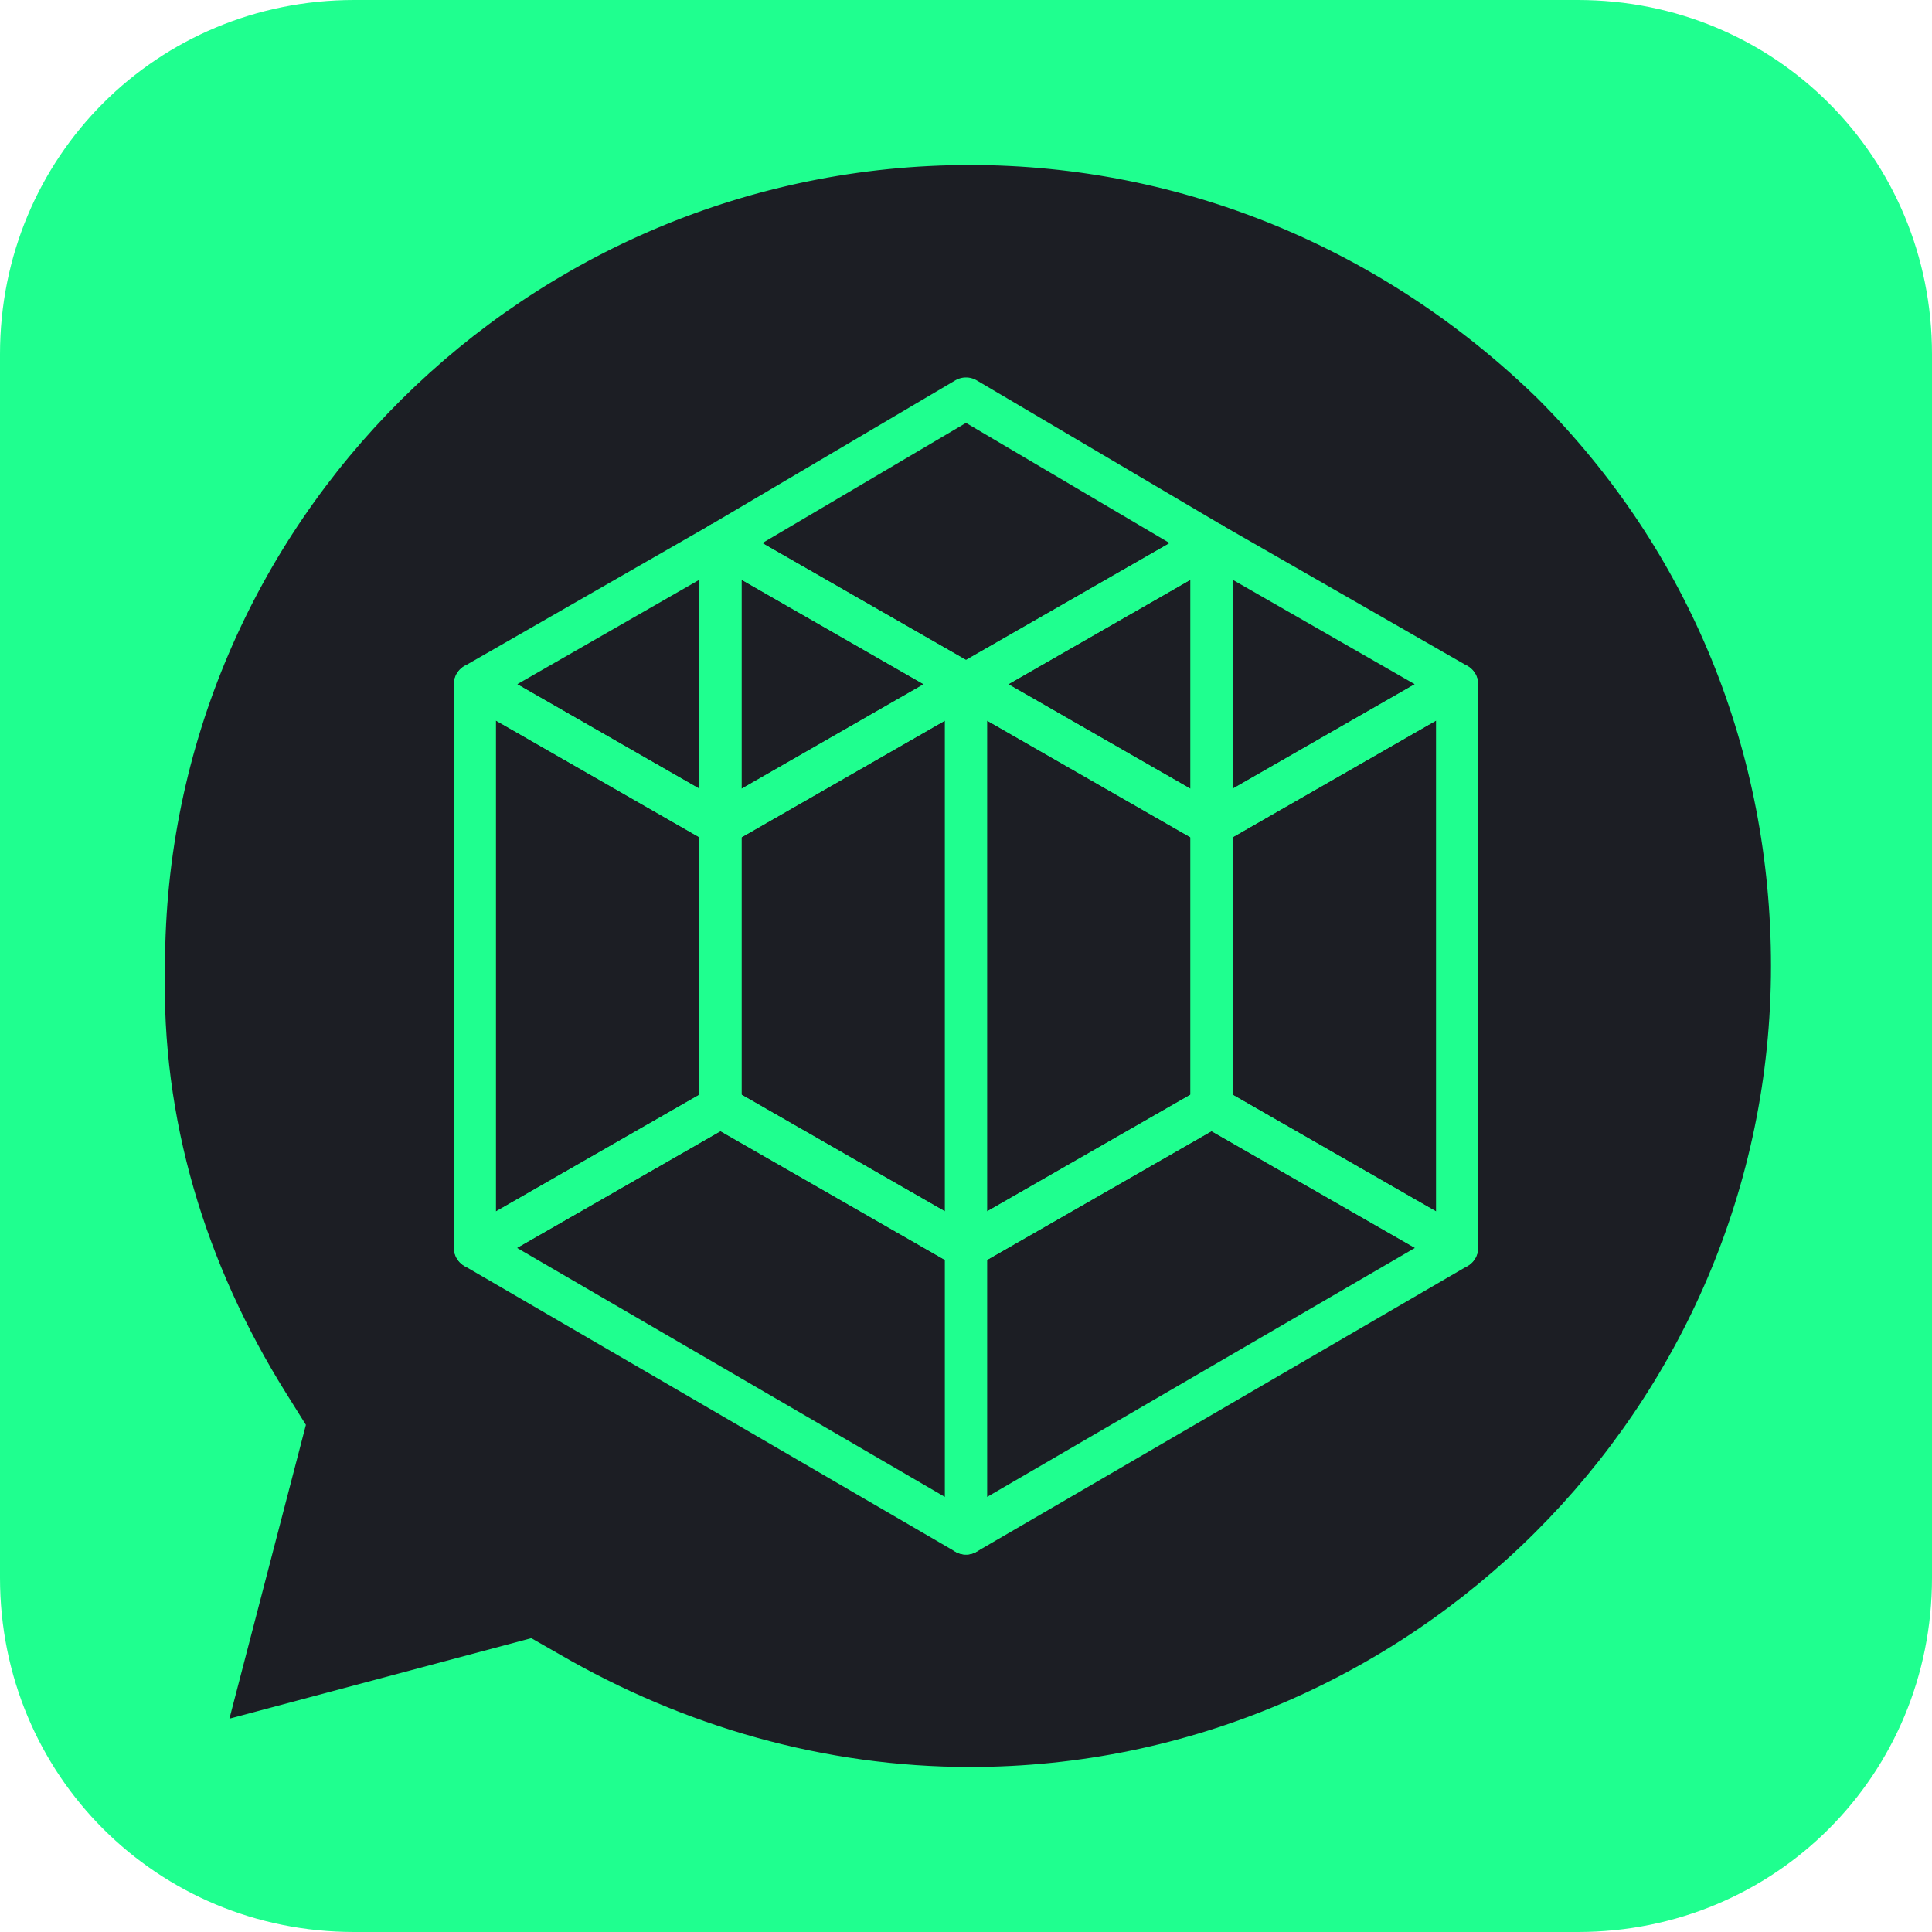 <?xml version="1.0" encoding="utf-8"?>
<!-- Generator: Adobe Illustrator 27.0.0, SVG Export Plug-In . SVG Version: 6.00 Build 0)  -->
<svg version="1.1" id="Layer_1" xmlns="http://www.w3.org/2000/svg" xmlns:xlink="http://www.w3.org/1999/xlink" x="0px" y="0px"
	 viewBox="0 0 48 48" style="enable-background:new 0 0 48 48;" xml:space="preserve">
<style type="text/css">
	.st0{display:none;fill:#1C1E24;}
	.st1{fill:#1FFF8F;}
	.st2{fill:#1C1E24;}
	
		.st3{fill-rule:evenodd;clip-rule:evenodd;fill:none;stroke:#1FFF8F;stroke-width:1.045;stroke-linecap:round;stroke-linejoin:round;stroke-miterlimit:10;}
</style>
<rect x="-725.4" y="-294.5" class="st0" width="1961.8" height="609.9"/>
<g>
	<g>
		<path class="st1" d="M39.2,48H8.8C3.9,48,0,44.1,0,39.2V8.8C0,3.9,3.9,0,8.8,0h30.4C44.1,0,48,3.9,48,8.8v30.4
			C48,44.1,44.1,48,39.2,48z"/>
		<g>
			<path class="st2" d="M7.6,35.4l-0.5-0.8c-2-3.2-3.1-6.8-3-10.6c0-11,9-19.9,20-19.9c5.3,0,10.3,2.1,14.1,5.8
				c3.8,3.8,5.8,8.8,5.8,14.1c0,11-9,19.9-19.9,19.9h0c-3.6,0-7.1-1-10.2-2.8l-0.7-0.4l-7.5,2L7.6,35.4z"/>
			<g>
				<g>
					<polygon class="st3" points="17.9,20.5 17.9,13.5 11.8,17 					"/>
					<polygon class="st3" points="24,17 17.9,20.5 17.9,27.5 24,31 					"/>
					<polygon class="st3" points="11.8,17 17.9,20.5 17.9,27.5 11.8,31 					"/>
					<polygon class="st3" points="17.9,13.5 24,17 17.9,20.5 					"/>
					<polygon class="st3" points="11.8,31 17.9,27.5 24,31 24,38.1 					"/>
					<polygon class="st3" points="30.1,13.5 24,17 17.9,13.5 24,9.9 					"/>
					<polygon class="st3" points="24,17 30.1,20.5 30.1,27.5 24,31 					"/>
					<polygon class="st3" points="36.2,17 30.1,20.5 30.1,27.5 36.2,31 					"/>
					<polygon class="st3" points="30.1,13.5 24,17 30.1,20.5 					"/>
					<polygon class="st3" points="36.2,31 30.1,27.5 24,31 24,38.1 					"/>
					<polygon class="st3" points="30.1,20.5 30.1,13.5 36.2,17 					"/>
				</g>
			</g>
		</g>
	</g>
</g>
</svg>
